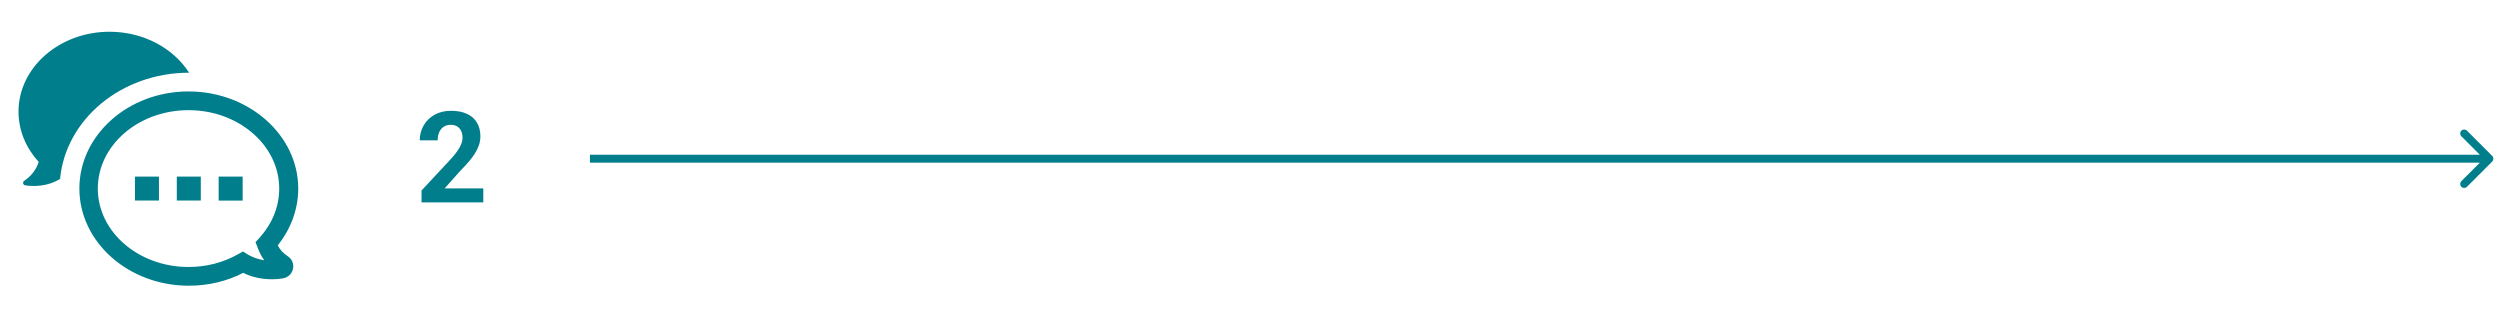<svg width="315" height="40" viewBox="0 0 315 40" fill="none" xmlns="http://www.w3.org/2000/svg">
<path d="M27.55 22.249H30.573V25.272H27.55V22.249ZM37.577 23.76C37.577 26.341 36.656 28.848 34.997 30.912C35.292 31.502 35.734 31.945 36.25 32.276C36.803 32.645 37.061 33.272 36.914 33.898C36.766 34.525 36.287 34.967 35.623 35.078C35.181 35.152 34.738 35.189 34.296 35.189C32.969 35.189 31.752 34.931 30.646 34.378C28.582 35.447 26.222 36 23.789 36C16.195 36 10.001 30.507 10.001 23.76C10.002 17.014 16.158 11.521 23.753 11.521C31.347 11.521 37.577 17.014 37.577 23.76ZM35.181 23.76C35.181 18.304 30.057 13.88 23.753 13.88C17.448 13.88 12.324 18.304 12.324 23.76C12.324 29.216 17.448 33.64 23.753 33.64C26.002 33.64 28.14 33.087 30.02 32.018L30.61 31.686L31.2 32.055C31.826 32.424 32.527 32.682 33.301 32.792C32.932 32.313 32.675 31.76 32.453 31.17L32.195 30.507L32.675 29.991C34.333 28.147 35.181 26.009 35.181 23.76ZM22.278 25.271H25.301V22.248H22.278V25.271ZM17.006 25.271H20.029V22.248L17.006 22.249V25.271ZM3.071 22.765C2.812 22.912 2.886 23.318 3.181 23.355C4.213 23.502 5.946 23.539 7.568 22.544C8.269 15.06 15.273 9.161 23.826 9.161C21.872 6.101 18.112 4 13.799 4C7.494 4 2.333 8.498 2.333 14.065C2.333 16.461 3.292 18.673 4.877 20.405C4.619 21.217 4.066 22.101 3.071 22.765Z" fill="#007E8C"/>
<path d="M60.896 23.742V25.5H53.114V24L56.794 20.055C57.164 19.643 57.456 19.281 57.669 18.969C57.883 18.651 58.036 18.367 58.13 18.117C58.229 17.862 58.279 17.62 58.279 17.391C58.279 17.047 58.221 16.753 58.107 16.508C57.992 16.258 57.823 16.065 57.599 15.93C57.38 15.794 57.109 15.727 56.786 15.727C56.443 15.727 56.146 15.81 55.896 15.977C55.651 16.143 55.464 16.375 55.333 16.672C55.208 16.969 55.146 17.305 55.146 17.68H52.888C52.888 17.003 53.049 16.383 53.372 15.82C53.695 15.253 54.151 14.802 54.739 14.469C55.328 14.13 56.026 13.961 56.833 13.961C57.63 13.961 58.302 14.091 58.849 14.352C59.401 14.607 59.818 14.977 60.099 15.461C60.385 15.94 60.529 16.513 60.529 17.18C60.529 17.555 60.469 17.922 60.349 18.281C60.229 18.635 60.057 18.99 59.833 19.344C59.614 19.693 59.349 20.047 59.036 20.406C58.724 20.766 58.377 21.138 57.997 21.523L56.021 23.742H60.896Z" fill="#007E8C"/>
<path d="M314.02 20.354C314.215 20.158 314.215 19.842 314.02 19.646L310.838 16.465C310.643 16.269 310.326 16.269 310.131 16.465C309.936 16.66 309.936 16.976 310.131 17.172L312.959 20L310.131 22.828C309.936 23.024 309.936 23.34 310.131 23.535C310.326 23.731 310.643 23.731 310.838 23.535L314.02 20.354ZM74.333 20.5H313.667V19.5H74.333V20.5Z" fill="#007E8C"/>
</svg>
